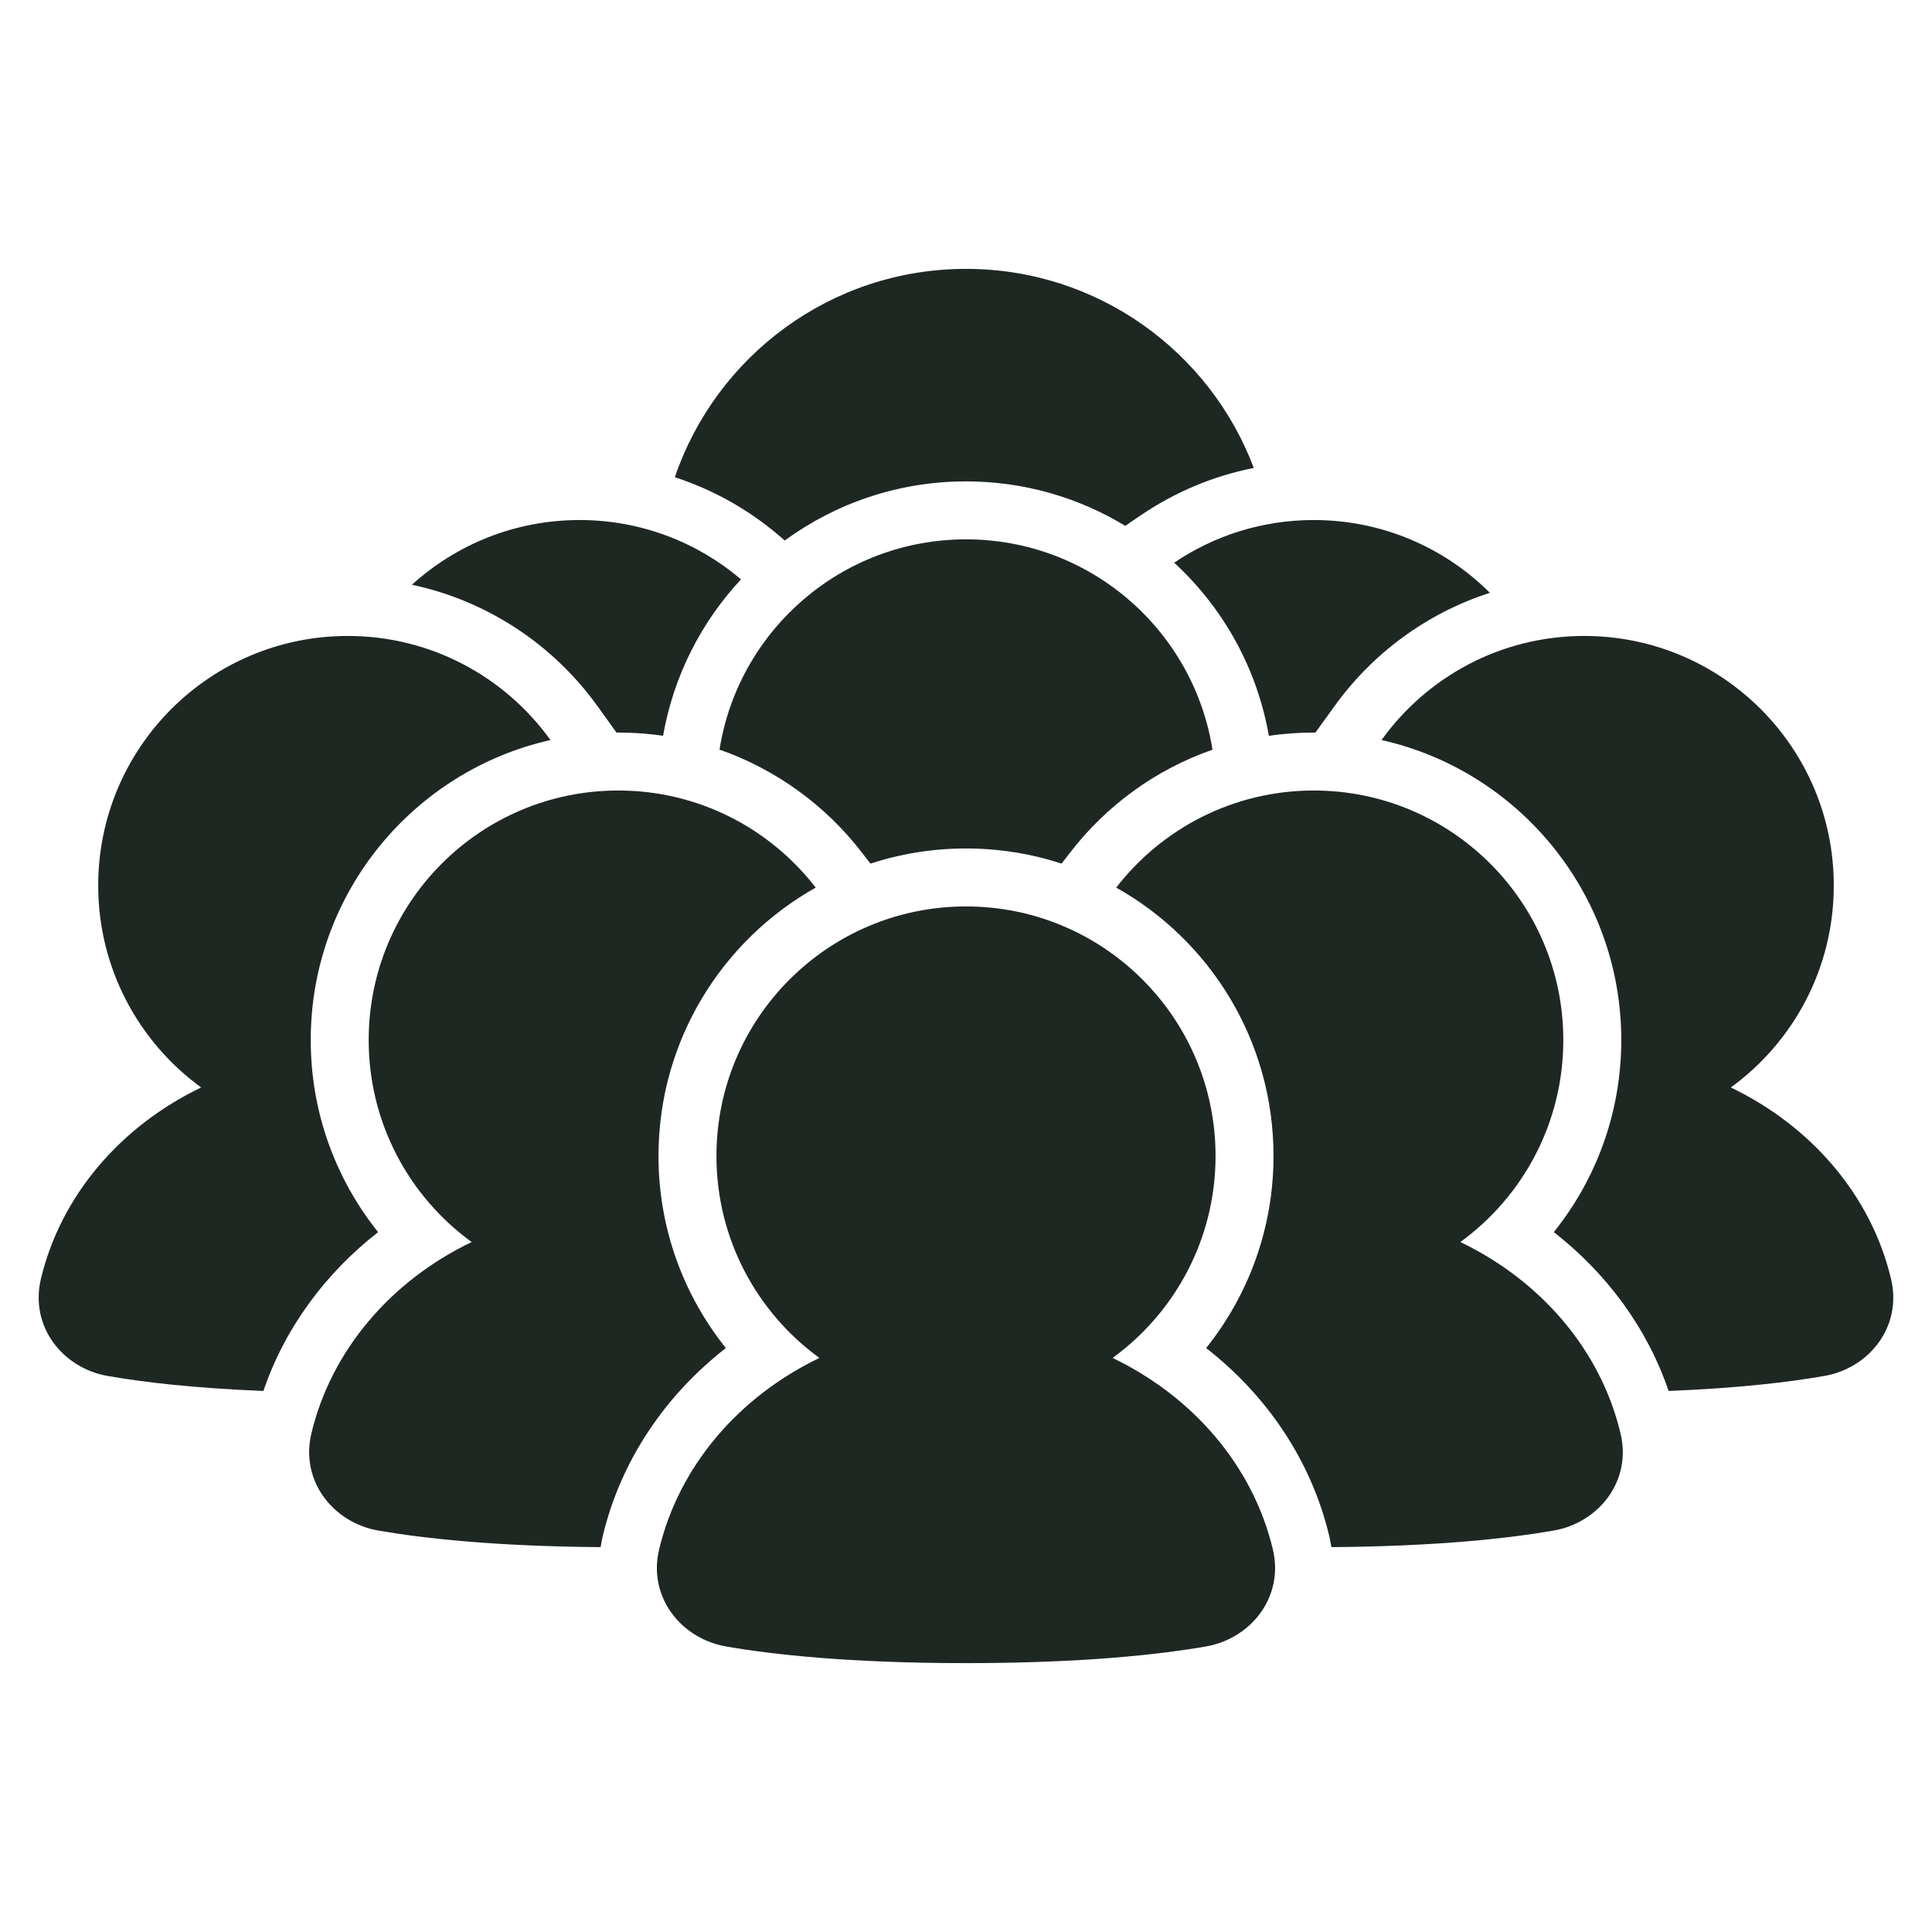 <svg width="24" height="24" viewBox="0 0 24 24" fill="none" xmlns="http://www.w3.org/2000/svg">
<g clip-path="url(#clip0_2002_1735)">
<path d="M12 11.26C10.288 11.26 8.9 12.648 8.9 14.36C8.9 15.392 9.404 16.305 10.179 16.869C9.185 17.346 8.437 18.205 8.188 19.247C8.046 19.841 8.463 20.356 9.019 20.453C9.595 20.553 10.549 20.66 12 20.66C13.451 20.66 14.405 20.553 14.981 20.453C15.537 20.356 15.953 19.841 15.812 19.247C15.563 18.205 14.815 17.346 13.821 16.869C14.596 16.305 15.1 15.392 15.1 14.36C15.1 12.648 13.712 11.26 12 11.26Z" fill="#1F2723"/>
<path d="M7.68 9.82C8.679 9.82 9.567 10.293 10.133 11.026C8.968 11.681 8.18 12.928 8.18 14.36C8.18 15.263 8.494 16.093 9.017 16.746C8.27 17.328 7.714 18.135 7.488 19.08C7.477 19.127 7.468 19.173 7.461 19.219C6.132 19.209 5.245 19.108 4.699 19.013C4.143 18.916 3.727 18.401 3.868 17.807C4.117 16.765 4.865 15.906 5.859 15.429C5.084 14.866 4.58 13.952 4.58 12.92C4.58 11.208 5.968 9.82 7.68 9.82Z" fill="#1F2723"/>
<path d="M16.32 9.82C18.032 9.82 19.42 11.208 19.42 12.92C19.42 13.952 18.916 14.866 18.141 15.429C19.135 15.906 19.883 16.765 20.131 17.807C20.273 18.401 19.857 18.916 19.301 19.013C18.755 19.108 17.868 19.209 16.539 19.219C16.532 19.173 16.523 19.127 16.512 19.08C16.287 18.135 15.73 17.328 14.983 16.746C15.506 16.093 15.82 15.263 15.82 14.36C15.82 12.928 15.032 11.68 13.866 11.026C14.433 10.293 15.321 9.82 16.32 9.82Z" fill="#1F2723"/>
<path d="M19.68 7.9C21.392 7.9 22.78 9.288 22.78 11C22.78 12.032 22.276 12.945 21.501 13.509C22.495 13.986 23.243 14.845 23.491 15.887C23.633 16.482 23.217 16.997 22.661 17.093C22.237 17.167 21.609 17.244 20.728 17.279C20.459 16.49 19.953 15.813 19.302 15.306C19.826 14.653 20.14 13.823 20.14 12.92C20.14 11.1 18.866 9.576 17.162 9.193C17.724 8.41 18.642 7.9 19.68 7.9Z" fill="#1F2723"/>
<path d="M4.32 7.9C5.357 7.9 6.275 8.41 6.838 9.193C5.133 9.577 3.86 11.1 3.86 12.92C3.86 13.823 4.174 14.653 4.697 15.306C4.047 15.813 3.541 16.49 3.272 17.279C2.391 17.244 1.763 17.167 1.339 17.093C0.783 16.997 0.367 16.482 0.508 15.887C0.757 14.845 1.505 13.986 2.499 13.509C1.724 12.945 1.22 12.032 1.22 11C1.22 9.288 2.608 7.9 4.32 7.9Z" fill="#1F2723"/>
<path d="M12 6.7C13.546 6.7 14.828 7.832 15.062 9.313C14.355 9.559 13.744 10.007 13.297 10.586L13.187 10.728C12.813 10.606 12.414 10.54 12 10.54C11.586 10.54 11.187 10.606 10.813 10.728L10.703 10.586C10.256 10.007 9.644 9.559 8.938 9.312C9.172 7.832 10.454 6.7 12 6.7Z" fill="#1F2723"/>
<path d="M16.32 6.46C17.174 6.46 17.947 6.805 18.508 7.364C17.722 7.617 17.048 8.118 16.577 8.773L16.341 9.1C16.334 9.1 16.327 9.1 16.32 9.1C16.131 9.1 15.944 9.114 15.762 9.14C15.615 8.296 15.191 7.547 14.586 6.99C15.081 6.655 15.678 6.46 16.32 6.46Z" fill="#1F2723"/>
<path d="M7.2 6.46C7.965 6.46 8.665 6.738 9.205 7.197C8.712 7.726 8.367 8.396 8.237 9.14C8.092 9.119 7.945 9.106 7.795 9.102L7.68 9.1C7.673 9.1 7.665 9.1 7.658 9.1L7.423 8.773C6.879 8.016 6.063 7.465 5.117 7.264C5.668 6.764 6.398 6.46 7.2 6.46Z" fill="#1F2723"/>
<path fill-rule="evenodd" clip-rule="evenodd" d="M12 3.34C13.636 3.34 15.031 4.368 15.575 5.813C15.068 5.913 14.597 6.114 14.183 6.393L13.978 6.532C13.401 6.182 12.724 5.98 12 5.98C11.158 5.98 10.38 6.253 9.749 6.714L9.671 6.648C9.297 6.33 8.861 6.084 8.383 5.928C8.896 4.423 10.322 3.34 12 3.34Z" fill="#1F2723"/>
</g>
<defs>
<clipPath id="clip0_2002_1735">
<rect width="24" height="24" fill="white"/>
</clipPath>
</defs>
</svg>

